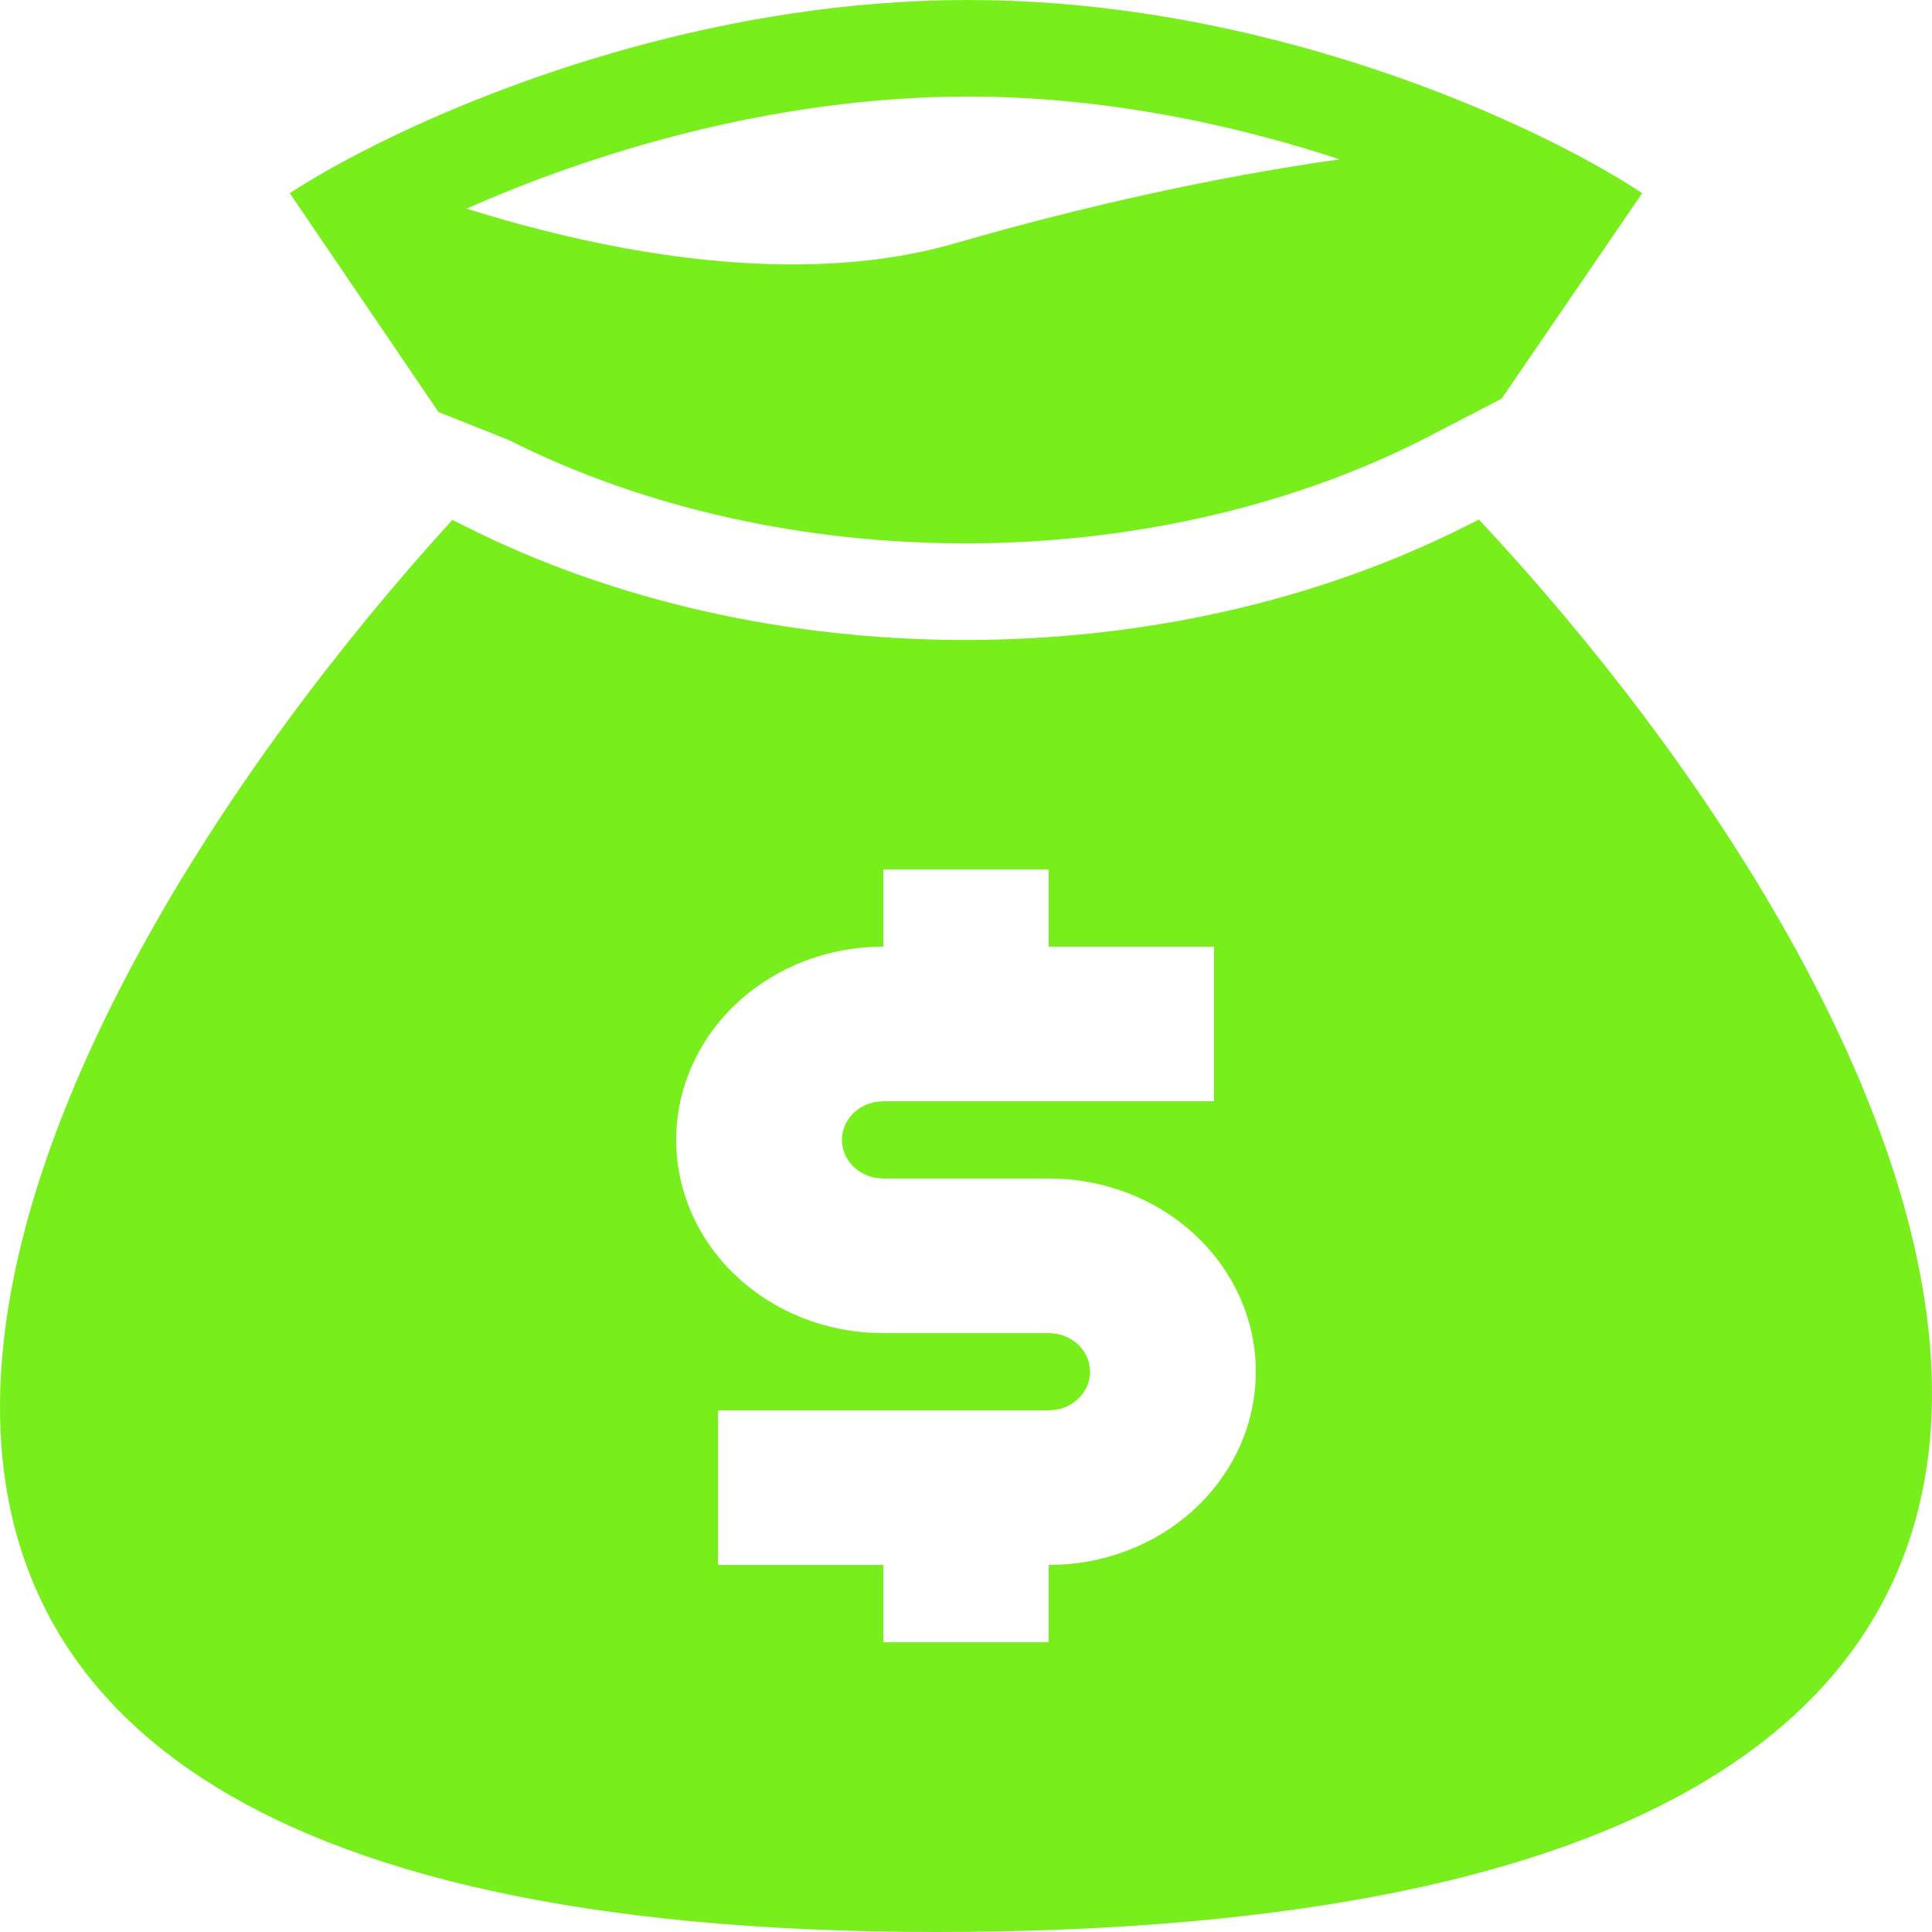 <svg width="91" height="91" viewBox="0 0 91 91" fill="none" xmlns="http://www.w3.org/2000/svg">
<path fill-rule="evenodd" clip-rule="evenodd" d="M45.598 0C34.181 0 23.778 3.771 17.624 6.853C17.07 7.131 16.55 7.403 16.066 7.666C15.111 8.187 14.299 8.674 13.65 9.1L20.652 19.407L23.947 20.719C36.83 27.219 54.105 27.219 66.987 20.719L70.73 18.778L77.35 9.1C76.38 8.453 75.038 7.669 73.387 6.834C73.287 6.783 73.185 6.732 73.082 6.681C66.955 3.632 56.804 0 45.598 0ZM29.314 11.669C26.794 11.204 24.318 10.562 21.981 9.827C27.748 7.266 36.341 4.55 45.598 4.55C52.012 4.55 58.077 5.854 63.093 7.505C57.214 8.335 50.941 9.736 44.966 11.465C40.264 12.825 34.769 12.675 29.314 11.669Z" fill="#79EE1D"/>
<path fill-rule="evenodd" clip-rule="evenodd" d="M69.657 24.469L69.037 24.782C54.866 31.932 36.069 31.932 21.898 24.782L21.308 24.485C0.021 47.844 -22.312 91.649 45.599 90.993C113.463 90.337 90.78 47.038 69.657 24.469ZM49.393 40.95H41.607V44.59C39.077 44.584 36.644 45.5 34.823 47.143C33.003 48.786 31.938 51.027 31.855 53.391C31.772 55.756 32.677 58.057 34.378 59.808C36.079 61.559 38.443 62.622 40.968 62.772L41.607 62.79H49.393L49.743 62.819C50.192 62.895 50.599 63.116 50.891 63.443C51.183 63.77 51.343 64.184 51.343 64.61C51.343 65.036 51.183 65.45 50.891 65.777C50.599 66.104 50.192 66.325 49.743 66.401L49.393 66.43H33.82V73.71H41.607V77.35H49.393V73.71C51.923 73.716 54.356 72.8 56.177 71.157C57.997 69.514 59.062 67.273 59.145 64.909C59.228 62.544 58.323 60.243 56.622 58.492C54.92 56.74 52.557 55.678 50.032 55.528L49.393 55.51H41.607L41.256 55.481C40.808 55.405 40.401 55.184 40.109 54.857C39.817 54.529 39.656 54.116 39.656 53.69C39.656 53.264 39.817 52.85 40.109 52.523C40.401 52.196 40.808 51.975 41.256 51.899L41.607 51.87H57.18V44.59H49.393V40.95Z" fill="#79EE1D"/>
</svg>

